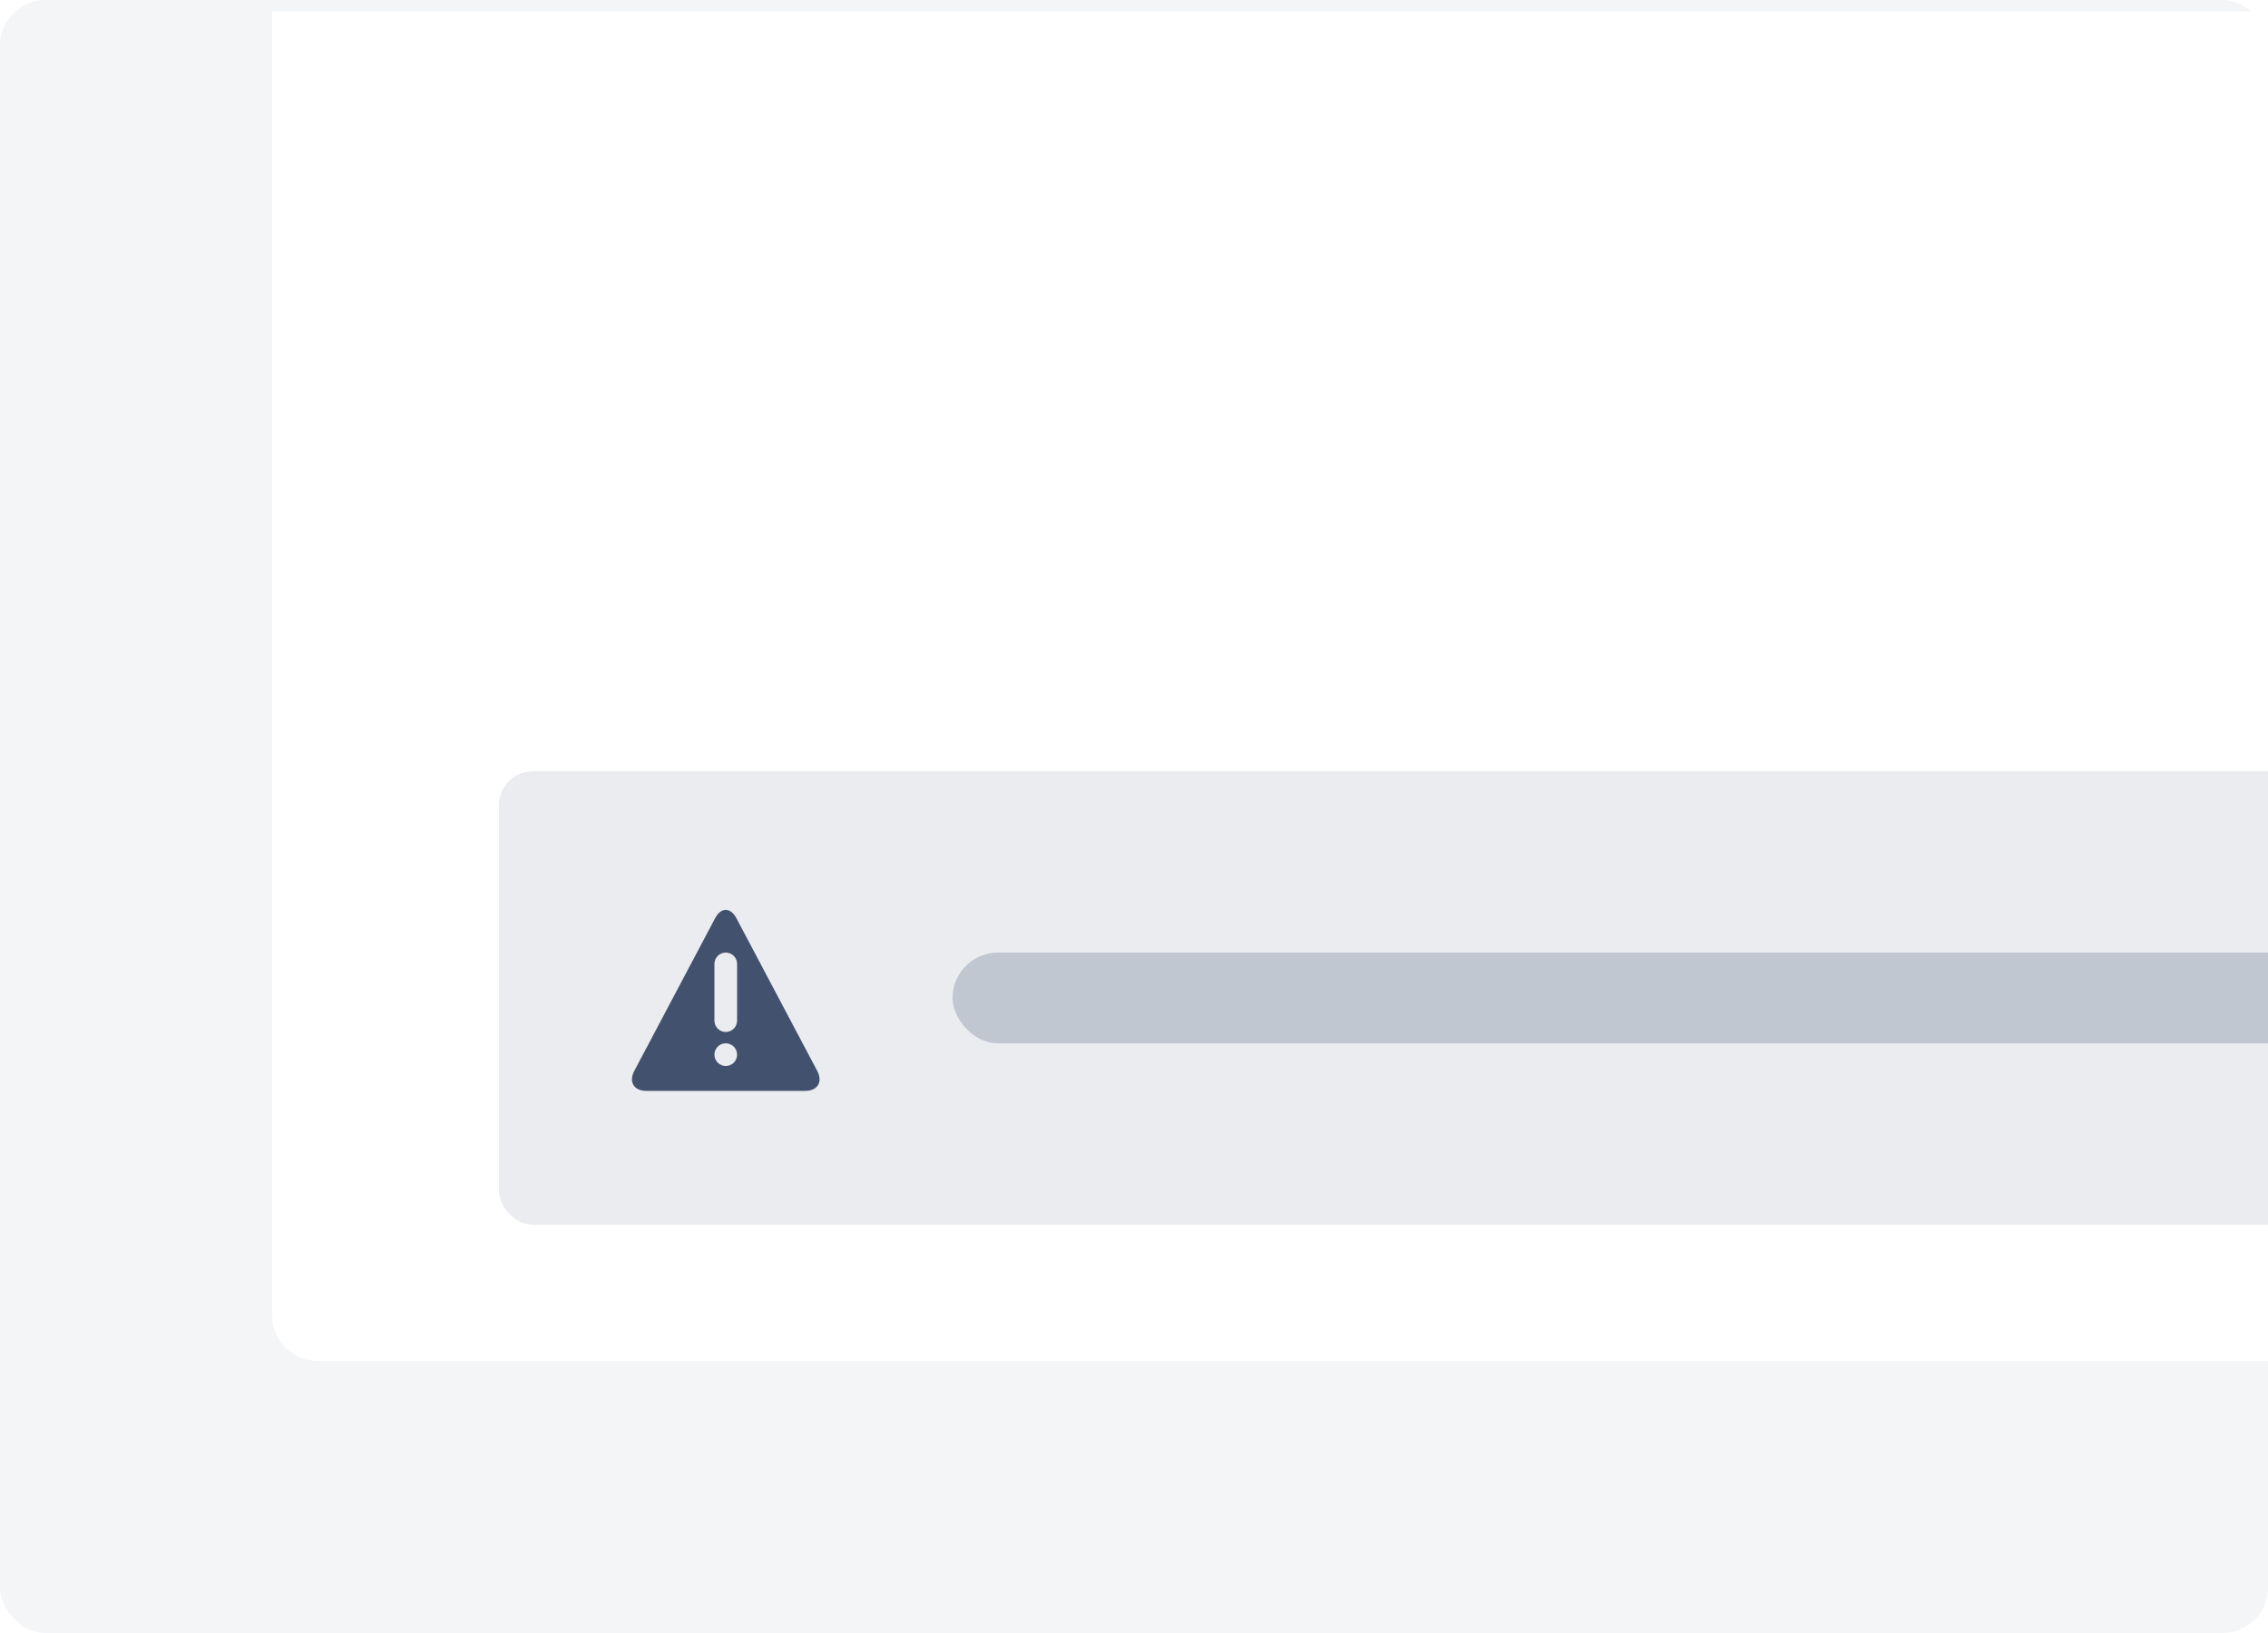 <svg fill="none" height="144" viewBox="0 0 200 144" width="200" xmlns="http://www.w3.org/2000/svg" xmlns:xlink="http://www.w3.org/1999/xlink"><filter id="a" color-interpolation-filters="sRGB" filterUnits="userSpaceOnUse" height="64" width="223" x="32" y="56"><feFlood flood-opacity="0" result="BackgroundImageFix"/><feColorMatrix in="SourceAlpha" type="matrix" values="0 0 0 0 0 0 0 0 0 0 0 0 0 0 0 0 0 0 127 0"/><feOffset/><feGaussianBlur stdDeviation=".5"/><feColorMatrix type="matrix" values="0 0 0 0 0.035 0 0 0 0 0.118 0 0 0 0 0.259 0 0 0 0.31 0"/><feBlend in2="BackgroundImageFix" mode="normal" result="effect1_dropShadow"/><feColorMatrix in="SourceAlpha" type="matrix" values="0 0 0 0 0 0 0 0 0 0 0 0 0 0 0 0 0 0 127 0"/><feOffset dy="8"/><feGaussianBlur stdDeviation="6"/><feColorMatrix type="matrix" values="0 0 0 0 0.035 0 0 0 0 0.118 0 0 0 0 0.259 0 0 0 0.15 0"/><feBlend in2="effect1_dropShadow" mode="normal" result="effect2_dropShadow"/><feBlend in="SourceGraphic" in2="effect2_dropShadow" mode="normal" result="shape"/></filter><clipPath id="b"><path d="m0 0h200v144h-200z"/></clipPath><g clip-path="url(#b)"><rect fill="#f4f5f7" height="144" rx="4" width="200"/><path d="m24 1h176v119h-172c-2.209 0-4-1.791-4-4z" fill="#fff"/><g filter="url(#a)"><rect fill="#ebecf0" height="40" rx="3" width="199" x="44" y="60"/><path d="m0 0h24v24h-24z" fill="#fff" fill-opacity=".01" transform="translate(52 68)"/><path clip-rule="evenodd" d="m63.062 72.967c.516-.974 1.358-.978 1.876 0l7.124 13.458c.516.974.045 1.771-1.057 1.771h-14.01c-1.102 0-1.575-.793-1.057-1.771zm.231 9.74c.188.188.442.293.707.293s.52-.105.707-.293.293-.442.293-.707v-5c0-.265-.105-.52-.293-.707-.188-.188-.442-.293-.707-.293s-.52.105-.707.293c-.188.188-.293.442-.293.707v5c0 .265.105.52.293.707zm0 3c.188.188.442.293.707.293s.52-.105.707-.293.293-.442.293-.707-.105-.52-.293-.707c-.188-.188-.442-.293-.707-.293s-.52.105-.707.293c-.188.188-.293.442-.293.707s.105.52.293.707z" fill="#42526e" fill-rule="evenodd"/><rect fill="#c1c7d0" height="8" rx="4" width="151" x="84" y="76"/></g></g></svg>